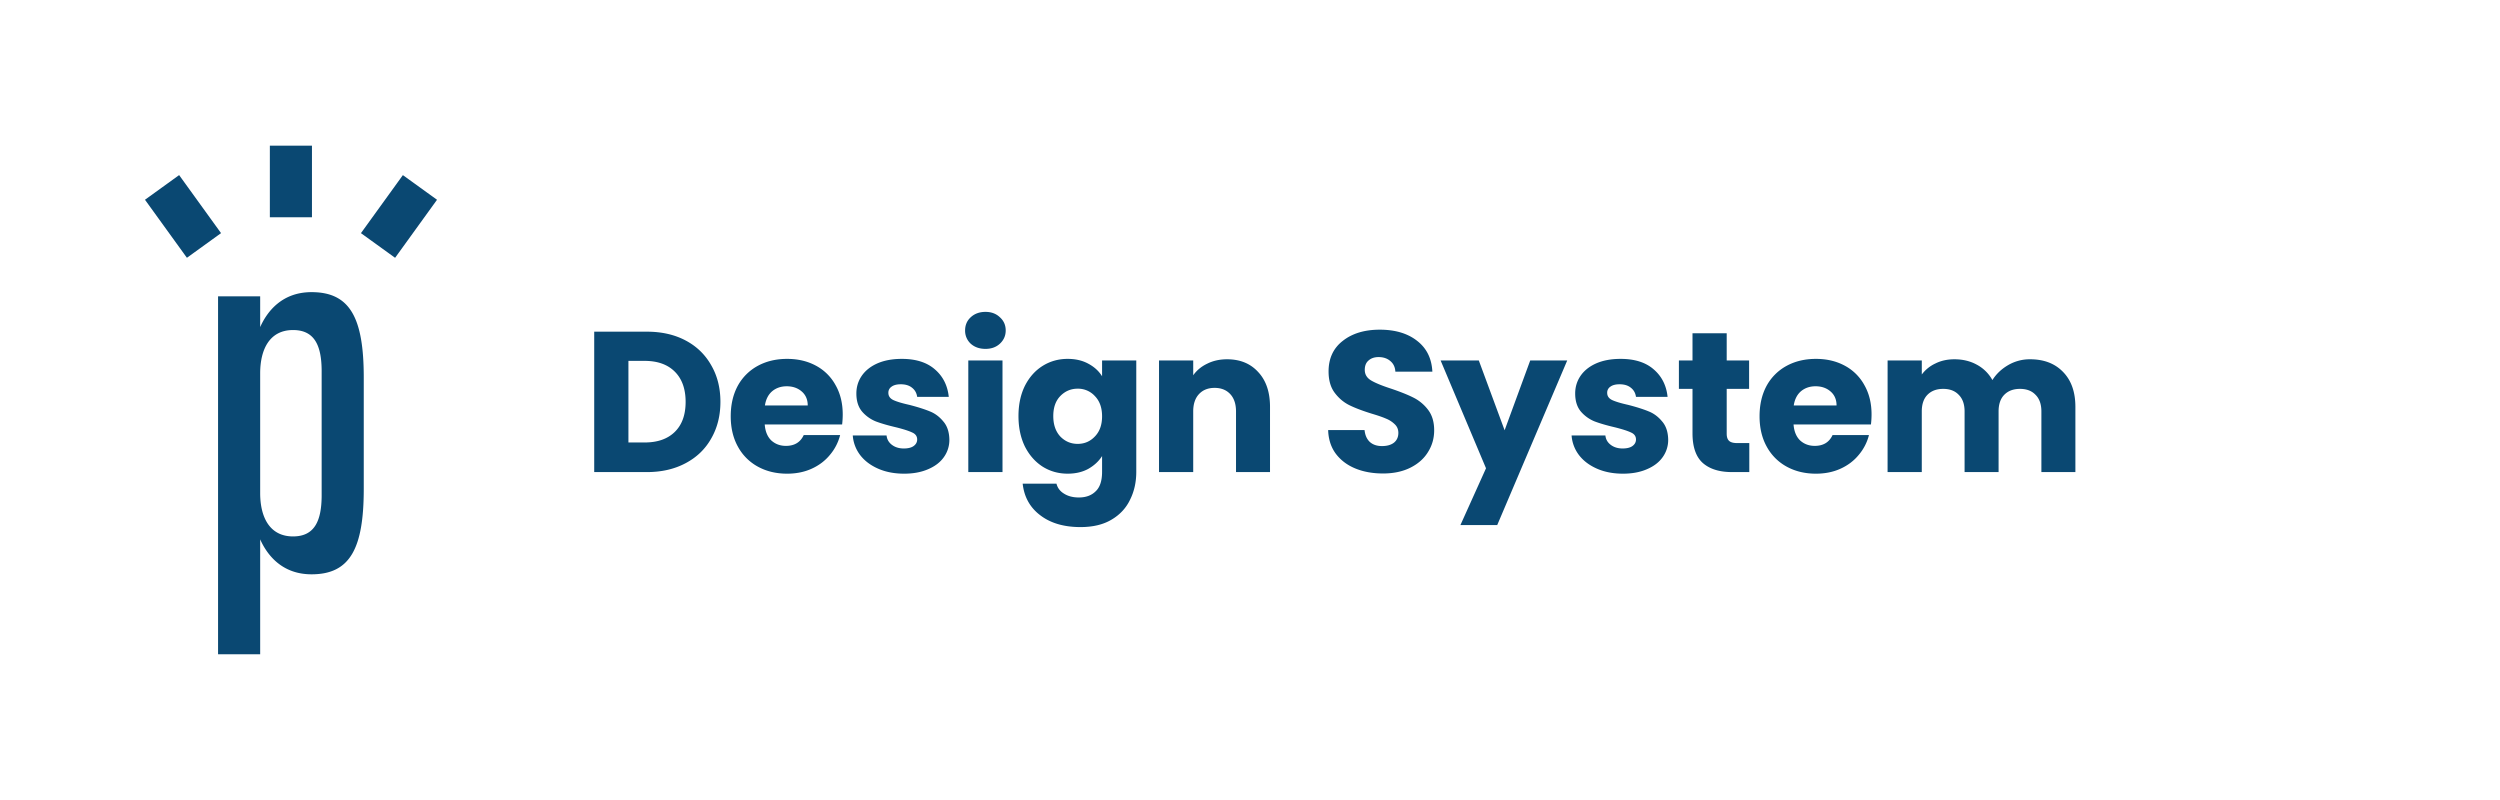 <svg xmlns="http://www.w3.org/2000/svg" width="350" height="112" fill="none" viewBox="0 0 350 112">
  <path fill="#0A4872" d="M50.926 52.868V68.43c0 8.312-1.886 11.974-7.31 11.974-4.186 0-6.25-2.77-7.192-4.894v16.09h-5.896V41.489h5.896v4.305c.942-2.123 3.006-4.894 7.191-4.894 5.425 0 7.311 3.656 7.311 11.969zm-5.895-.886c0-3.715-1.06-5.776-4.01-5.776-3.24 0-4.597 2.654-4.597 6.073v16.748c0 3.42 1.355 6.072 4.598 6.072 2.948 0 4.009-2.063 4.009-5.776V51.982zM43.674 20.398H37.78v10.023h5.895V20.398zM25.078 24.513l-4.78 3.452 5.87 8.125 4.778-3.452-5.868-8.125zM56.403 24.516l-5.87 8.125 4.78 3.452 5.869-8.125-4.78-3.452zM90.555 46.435c2.072 0 3.882.41 5.432 1.232 1.549.821 2.744 1.979 3.584 3.472.858 1.475 1.288 3.183 1.288 5.124 0 1.923-.43 3.63-1.288 5.124-.84 1.493-2.044 2.65-3.612 3.472-1.55.821-3.351 1.232-5.404 1.232H83.19V46.435h7.364zm-.308 15.512c1.81 0 3.22-.495 4.228-1.484 1.008-.99 1.512-2.39 1.512-4.2s-.504-3.22-1.512-4.228c-1.008-1.008-2.418-1.512-4.228-1.512h-2.268v11.424h2.268zm27.735-3.92c0 .448-.028.915-.084 1.4h-10.836c.075.97.383 1.717.924 2.24.56.504 1.242.756 2.044.756 1.195 0 2.026-.504 2.492-1.512h5.096a6.894 6.894 0 01-1.428 2.772c-.672.821-1.521 1.465-2.548 1.932-1.026.467-2.174.7-3.444.7-1.53 0-2.893-.327-4.088-.98a6.975 6.975 0 01-2.8-2.8c-.672-1.213-1.008-2.632-1.008-4.256s.327-3.043.98-4.256a6.975 6.975 0 012.8-2.8c1.195-.653 2.567-.98 4.116-.98 1.512 0 2.856.317 4.032.952a6.743 6.743 0 012.744 2.716c.672 1.176 1.008 2.548 1.008 4.116zm-4.9-1.26c0-.821-.28-1.475-.84-1.96-.56-.485-1.26-.728-2.1-.728-.802 0-1.484.233-2.044.7-.541.467-.877 1.13-1.008 1.988h5.992zm13.502 9.548c-1.362 0-2.576-.233-3.64-.7-1.064-.467-1.904-1.101-2.52-1.904a5.12 5.12 0 01-1.036-2.744h4.732c.056.541.308.98.756 1.316.448.336.999.504 1.652.504.598 0 1.055-.112 1.372-.336.336-.243.504-.55.504-.924 0-.448-.233-.775-.7-.98-.466-.224-1.222-.467-2.268-.728-1.12-.261-2.053-.532-2.8-.812a5.038 5.038 0 01-1.932-1.372c-.541-.635-.812-1.484-.812-2.548 0-.896.243-1.708.728-2.436.504-.747 1.232-1.335 2.184-1.764.971-.43 2.119-.644 3.444-.644 1.96 0 3.5.485 4.62 1.456 1.139.97 1.792 2.259 1.96 3.864h-4.424c-.074-.541-.317-.97-.728-1.288-.392-.317-.914-.476-1.568-.476-.56 0-.989.112-1.288.336a.994.994 0 00-.448.868c0 .448.234.784.7 1.008.486.224 1.232.448 2.24.672 1.158.299 2.1.597 2.828.896.728.28 1.363.747 1.904 1.4.56.635.85 1.493.868 2.576a4.12 4.12 0 01-.784 2.464c-.504.71-1.241 1.27-2.212 1.68-.952.41-2.062.616-3.332.616zm11.386-17.472c-.84 0-1.531-.243-2.072-.728a2.468 2.468 0 01-.784-1.848c0-.747.261-1.363.784-1.848.541-.504 1.232-.756 2.072-.756.821 0 1.493.252 2.016.756.541.485.812 1.101.812 1.848 0 .728-.271 1.344-.812 1.848-.523.485-1.195.728-2.016.728zm2.38 1.624V66.09h-4.788V50.467h4.788zm9.125-.224c1.102 0 2.063.224 2.884.672.84.448 1.484 1.036 1.932 1.764v-2.212h4.788v15.596c0 1.437-.289 2.735-.868 3.892-.56 1.176-1.428 2.11-2.604 2.8-1.157.69-2.604 1.036-4.34 1.036-2.314 0-4.19-.55-5.628-1.652-1.437-1.083-2.258-2.557-2.464-4.424h4.732c.15.597.504 1.064 1.064 1.4.56.355 1.251.532 2.072.532.99 0 1.774-.29 2.352-.868.598-.56.896-1.465.896-2.716V63.85c-.466.728-1.11 1.325-1.932 1.792-.821.448-1.782.672-2.884.672-1.288 0-2.454-.327-3.5-.98-1.045-.672-1.876-1.615-2.492-2.828-.597-1.232-.896-2.65-.896-4.256 0-1.605.299-3.015.896-4.228.616-1.213 1.447-2.147 2.492-2.8 1.046-.653 2.212-.98 3.5-.98zm4.816 8.036c0-1.195-.336-2.137-1.008-2.828a3.185 3.185 0 00-2.408-1.036c-.952 0-1.764.345-2.436 1.036-.653.672-.98 1.605-.98 2.8 0 1.195.327 2.147.98 2.856.672.69 1.484 1.036 2.436 1.036s1.755-.345 2.408-1.036c.672-.69 1.008-1.633 1.008-2.828zm17.492-7.98c1.83 0 3.286.597 4.368 1.792 1.102 1.176 1.652 2.8 1.652 4.872v9.128h-4.76v-8.484c0-1.045-.27-1.857-.812-2.436-.541-.579-1.269-.868-2.184-.868-.914 0-1.642.29-2.184.868-.541.579-.812 1.39-.812 2.436v8.484h-4.788V50.467h4.788v2.072c.486-.69 1.139-1.232 1.96-1.624.822-.41 1.746-.616 2.772-.616zm21.833 15.988c-1.437 0-2.725-.233-3.864-.7-1.139-.467-2.053-1.157-2.744-2.072-.672-.915-1.027-2.016-1.064-3.304h5.096c.075.728.327 1.288.756 1.68.429.373.989.56 1.68.56.709 0 1.269-.159 1.68-.476.411-.336.616-.793.616-1.372 0-.485-.168-.887-.504-1.204a3.737 3.737 0 00-1.204-.784c-.467-.205-1.139-.439-2.016-.7-1.269-.392-2.305-.784-3.108-1.176-.803-.392-1.493-.97-2.072-1.736-.579-.765-.868-1.764-.868-2.996 0-1.83.663-3.257 1.988-4.284 1.325-1.045 3.052-1.568 5.18-1.568 2.165 0 3.911.523 5.236 1.568 1.325 1.027 2.035 2.464 2.128 4.312h-5.18c-.037-.635-.271-1.13-.7-1.484-.429-.373-.98-.56-1.652-.56-.579 0-1.045.159-1.4.476-.355.299-.532.737-.532 1.316 0 .635.299 1.13.896 1.484.597.355 1.531.737 2.8 1.148 1.269.43 2.296.84 3.08 1.232a5.852 5.852 0 012.072 1.708c.579.747.868 1.708.868 2.884 0 1.12-.289 2.137-.868 3.052-.56.915-1.381 1.643-2.464 2.184-1.083.541-2.361.812-3.836.812zm25.795-15.82l-9.8 23.044h-5.152l3.584-7.952-6.356-15.092h5.348l3.612 9.772 3.584-9.772h5.18zm7.807 15.848c-1.363 0-2.576-.233-3.64-.7-1.064-.467-1.904-1.101-2.52-1.904a5.12 5.12 0 01-1.036-2.744h4.732c.056.541.308.98.756 1.316.448.336.999.504 1.652.504.597 0 1.055-.112 1.372-.336.336-.243.504-.55.504-.924 0-.448-.233-.775-.7-.98-.467-.224-1.223-.467-2.268-.728-1.12-.261-2.053-.532-2.8-.812a5.023 5.023 0 01-1.932-1.372c-.541-.635-.812-1.484-.812-2.548 0-.896.243-1.708.728-2.436.504-.747 1.232-1.335 2.184-1.764.971-.43 2.119-.644 3.444-.644 1.96 0 3.5.485 4.62 1.456 1.139.97 1.792 2.259 1.96 3.864h-4.424c-.075-.541-.317-.97-.728-1.288-.392-.317-.915-.476-1.568-.476-.56 0-.989.112-1.288.336a.992.992 0 00-.448.868c0 .448.233.784.7 1.008.485.224 1.232.448 2.24.672 1.157.299 2.1.597 2.828.896.728.28 1.363.747 1.904 1.4.56.635.849 1.493.868 2.576a4.12 4.12 0 01-.784 2.464c-.504.71-1.241 1.27-2.212 1.68-.952.41-2.063.616-3.332.616zm17.685-4.284v4.06h-2.436c-1.736 0-3.089-.42-4.06-1.26-.97-.859-1.456-2.25-1.456-4.172v-6.216h-1.904v-3.976h1.904v-3.808h4.788v3.808h3.136v3.976h-3.136v6.272c0 .467.112.803.336 1.008.224.205.598.308 1.12.308h1.708zm17.115-4.004c0 .448-.028.915-.084 1.4h-10.836c.075.97.383 1.717.924 2.24.56.504 1.242.756 2.044.756 1.195 0 2.026-.504 2.492-1.512h5.096a6.894 6.894 0 01-1.428 2.772c-.672.821-1.521 1.465-2.548 1.932-1.026.467-2.174.7-3.444.7-1.53 0-2.893-.327-4.088-.98a6.975 6.975 0 01-2.8-2.8c-.672-1.213-1.008-2.632-1.008-4.256s.327-3.043.98-4.256a6.975 6.975 0 012.8-2.8c1.195-.653 2.567-.98 4.116-.98 1.512 0 2.856.317 4.032.952a6.743 6.743 0 012.744 2.716c.672 1.176 1.008 2.548 1.008 4.116zm-4.9-1.26c0-.821-.28-1.475-.84-1.96-.56-.485-1.26-.728-2.1-.728-.802 0-1.484.233-2.044.7-.541.467-.877 1.13-1.008 1.988h5.992zm27.082-6.468c1.942 0 3.482.588 4.62 1.764 1.158 1.176 1.736 2.81 1.736 4.9v9.128h-4.76v-8.484c0-1.008-.27-1.783-.812-2.324-.522-.56-1.25-.84-2.184-.84-.933 0-1.67.28-2.212.84-.522.541-.784 1.316-.784 2.324v8.484h-4.76v-8.484c0-1.008-.27-1.783-.812-2.324-.522-.56-1.25-.84-2.184-.84-.933 0-1.67.28-2.212.84-.522.541-.784 1.316-.784 2.324v8.484h-4.788V50.467h4.788v1.96a5.009 5.009 0 011.904-1.54c.784-.392 1.671-.588 2.66-.588 1.176 0 2.222.252 3.136.756a5.388 5.388 0 012.184 2.156c.542-.859 1.279-1.559 2.212-2.1a5.98 5.98 0 013.052-.812z"/>
</svg>
